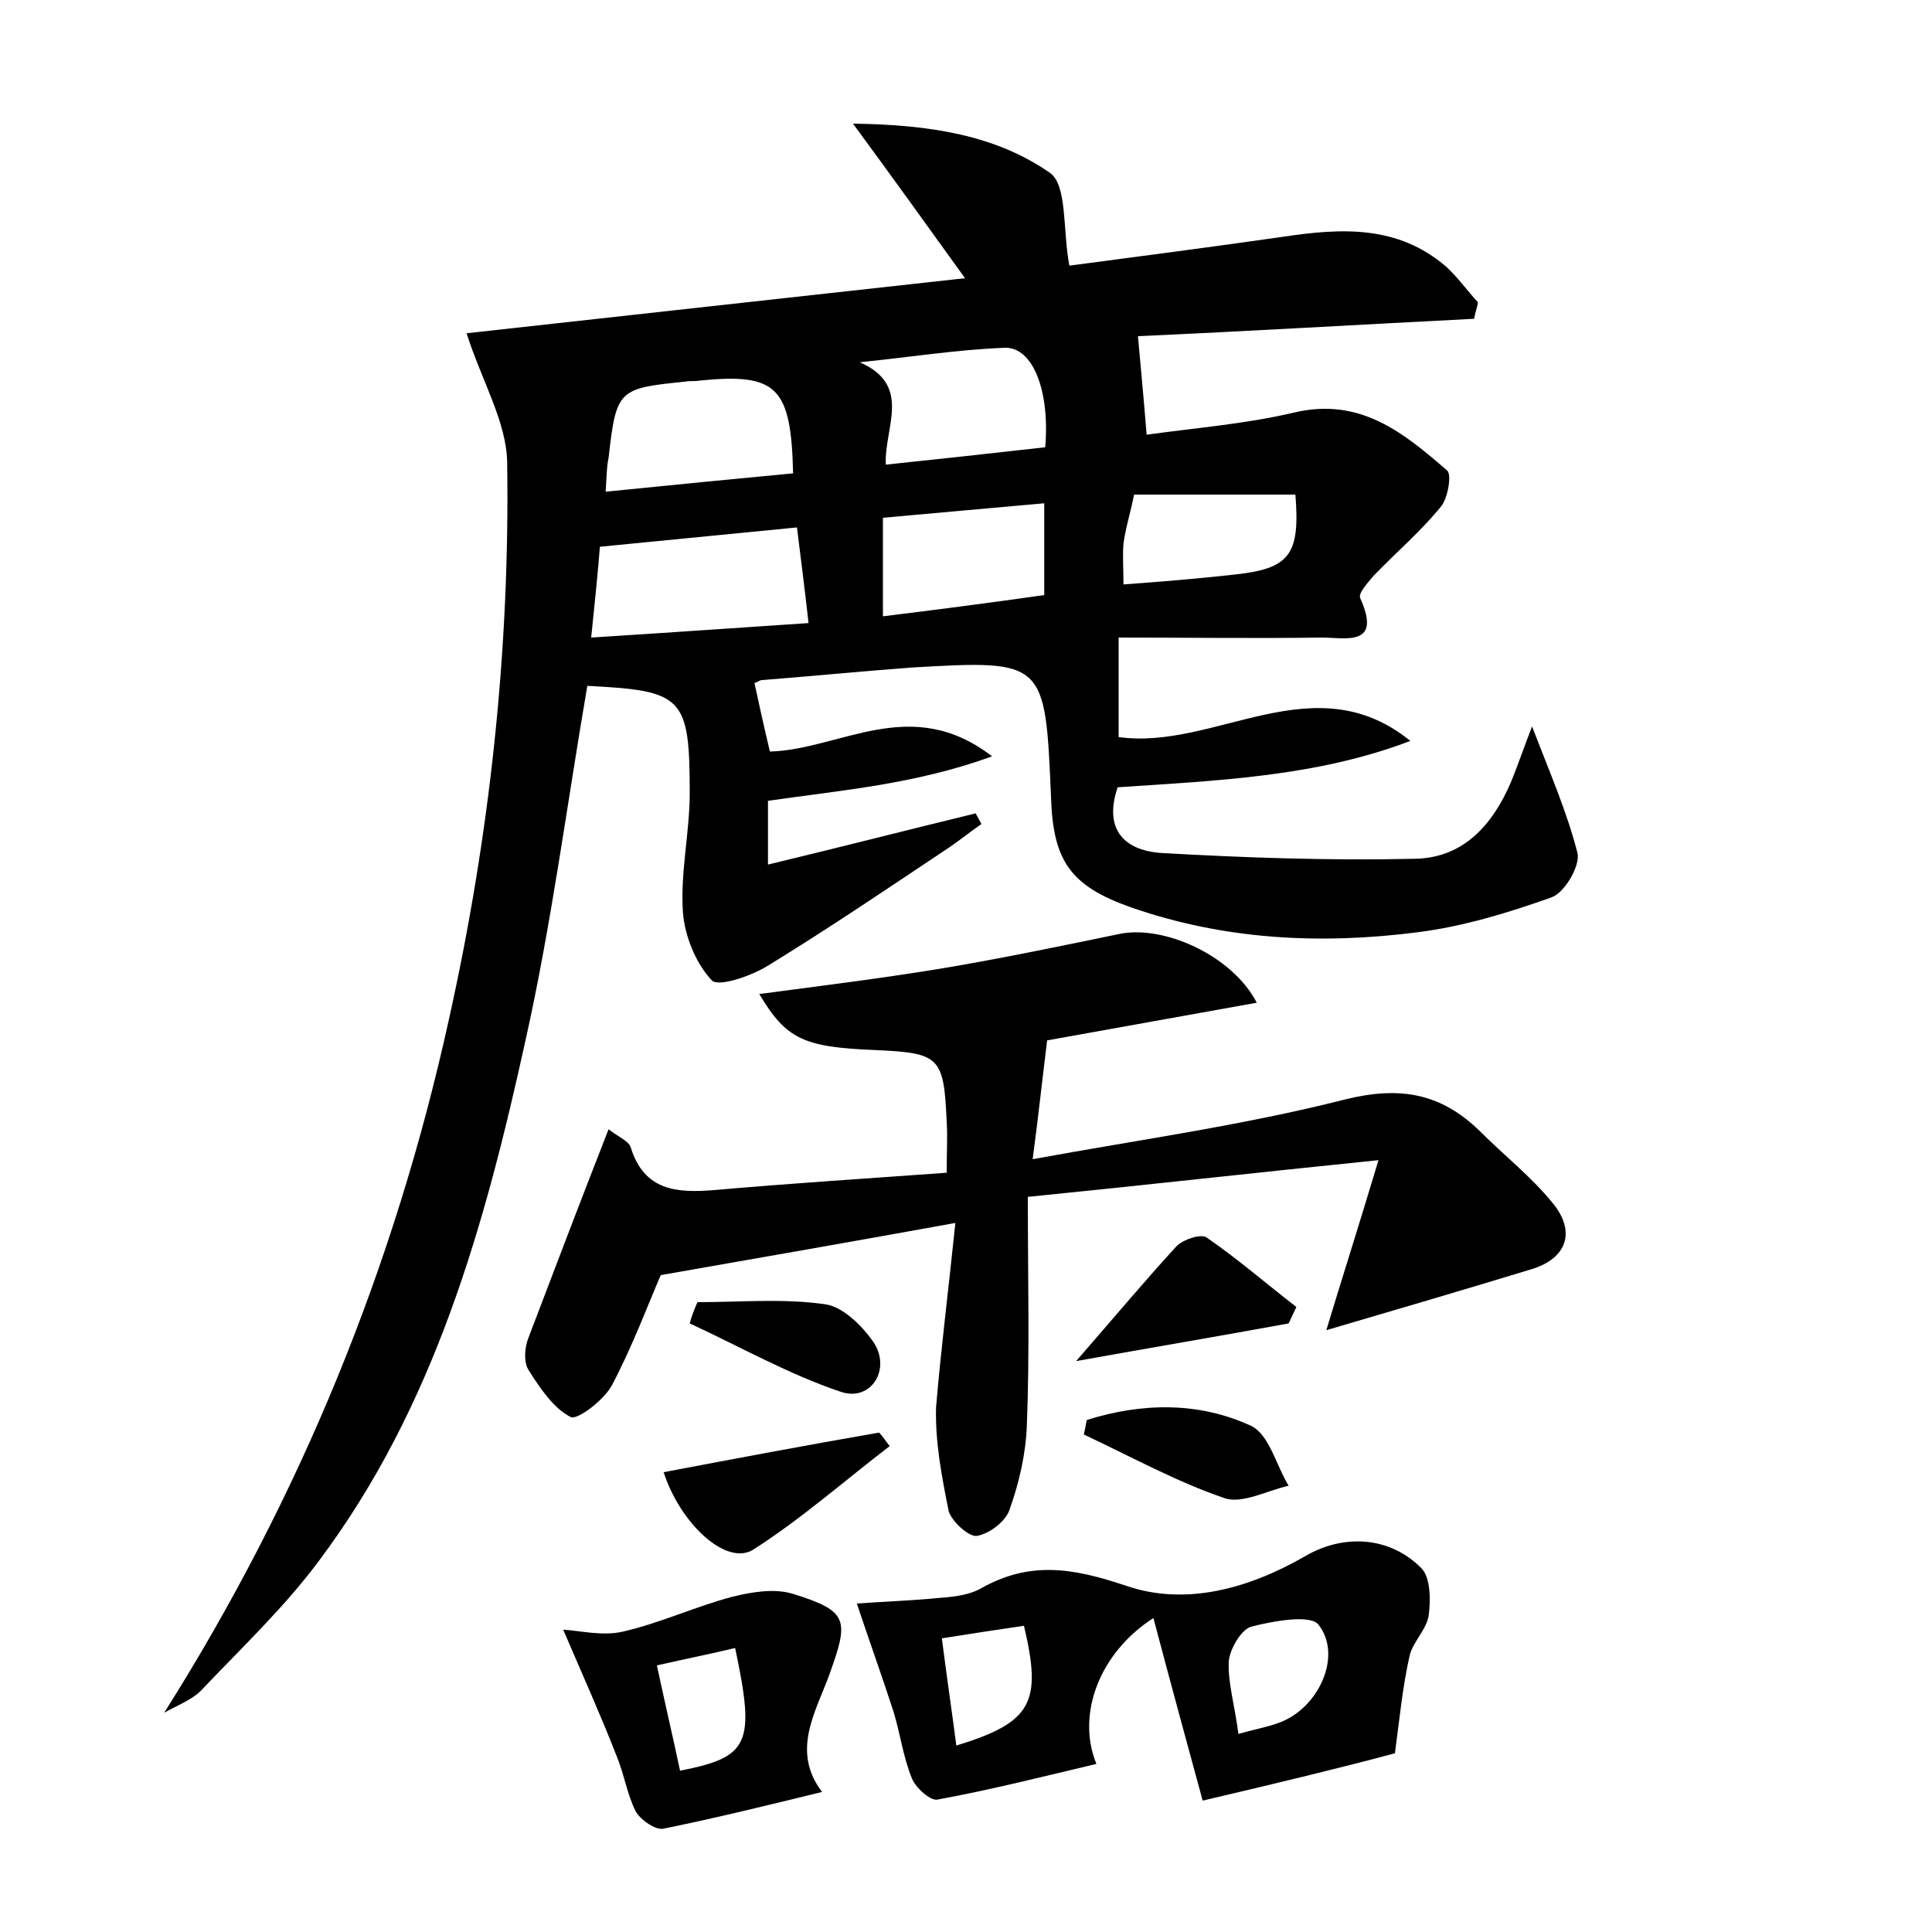<?xml version="1.0" encoding="utf-8"?>
<!-- Generator: Adobe Illustrator 22.0.0, SVG Export Plug-In . SVG Version: 6.00 Build 0)  -->
<svg version="1.1" id="图层_1" xmlns="http://www.w3.org/2000/svg" xmlns:xlink="http://www.w3.org/1999/xlink" x="0px" y="0px"
	 viewBox="0 0 200 200" style="enable-background:new 0 0 200 200;" xml:space="preserve">
<style type="text/css">
	.st0{fill:#FFFFFF;}
</style>
<g>
	
	<path d="M17,177.3c14.2-22.5,23.9-46.4,29.5-71.9c4.2-18.9,6.3-38.2,6-57.6c-0.1-4.2-2.6-8.3-4.2-13.3c16.2-1.8,33.5-3.7,51.6-5.7
		c-3.9-5.4-7.4-10.3-11.6-16c8,0.1,14.8,1.2,20.4,5.1c1.8,1.3,1.3,5.9,2,9.6c6.8-0.9,14.5-1.9,22.2-3c6-0.9,11.8-1.2,16.8,3.1
		c1.2,1.1,2.2,2.5,3.3,3.7c-0.1,0.6-0.3,1.1-0.4,1.7c-11.8,0.6-23.6,1.3-34.8,1.8c0.3,3.3,0.6,6.5,0.9,10.2c5-0.7,10.2-1.1,15.3-2.3
		c6.8-1.6,11.3,2.1,15.8,6c0.5,0.4,0.1,2.8-0.6,3.7c-2.1,2.6-4.7,4.8-7,7.2c-0.6,0.7-1.6,1.8-1.4,2.3c2.3,5.1-1.5,4.1-4,4.1
		c-7,0.1-14,0-21,0c0,4.2,0,7.2,0,10.3c10,1.4,20.2-7.7,30.2,0.4c-9.7,3.7-19.9,4.1-30.3,4.8c-1.4,4.1,0.4,6.5,4.5,6.8
		c8.8,0.5,17.5,0.8,26.3,0.6c5-0.1,8-3.5,9.9-7.9c0.7-1.7,1.3-3.5,2.2-5.8c1.8,4.7,3.6,8.8,4.7,13.1c0.3,1.3-1.3,4.1-2.7,4.6
		c-4.5,1.6-9.1,3-13.8,3.6c-10.1,1.3-20.1,0.8-29.8-2.6c-6.2-2.2-8-4.8-8.2-11.4c-0.6-14.1-0.6-14.2-14.4-13.4
		C89.1,69.5,84,70,78.9,70.4c-0.3,0-0.6,0.3-0.8,0.3c0.5,2.3,1,4.6,1.6,7.1c7.3-0.2,14.6-6,23,0.5c-8,2.9-15.6,3.5-23.2,4.6
		c0,2,0,4,0,6.6c7.5-1.8,14.5-3.6,21.5-5.3c0.2,0.4,0.4,0.7,0.6,1.1c-1.3,0.9-2.5,1.9-3.9,2.8c-6,4-11.9,8-18.1,11.8
		c-1.7,1.1-5.2,2.3-5.9,1.6c-1.7-1.8-2.8-4.6-3-7c-0.3-4.1,0.7-8.3,0.7-12.4c0-10-0.7-10.6-10.6-11.1c-2.1,12.2-3.7,24.6-6.4,36.7
		c-4.2,19.1-9.4,37.9-21.4,53.9c-3.5,4.7-7.8,8.8-11.9,13.1C20.1,175.9,18.4,176.5,17,177.3z M61.2,66c7.9-0.5,15-1,22.5-1.5
		c-0.4-3.6-0.8-6.7-1.2-9.9c-7,0.7-13.4,1.3-20.4,2C61.9,59.2,61.6,62.1,61.2,66z M62.7,50.9c6.9-0.7,13.1-1.3,19.4-1.9
		c-0.2-9-1.7-10.4-9.7-9.6c-0.5,0.1-1,0-1.4,0.1c-7,0.7-7.2,0.8-8,7.9C62.8,48.3,62.8,49.3,62.7,50.9z M91.7,48.1
		c5.7-0.6,11.2-1.2,16.5-1.8c0.5-5.9-1.3-10.4-4.2-10.3c-5,0.2-10,1-15,1.5C94.5,39.9,91.5,44.3,91.7,48.1z M91.4,53.6
		c0,3.6,0,6.7,0,10.2c5.7-0.7,11.1-1.4,16.7-2.2c0-3.4,0-6.2,0-9.5C102.4,52.6,97,53.1,91.4,53.6z M116.3,60.5
		c4.1-0.3,7.7-0.6,11.3-1c5.9-0.6,7-2,6.5-8.3c-5.5,0-11,0-16.7,0c-0.4,2-0.9,3.5-1.1,5.1C116.2,57.5,116.3,58.7,116.3,60.5z"/>
	<path d="M98.9,126.6c-10.5,1.9-20.2,3.6-30.5,5.4c-1.3,3-2.9,7.3-5,11.3c-0.8,1.6-3.6,3.7-4.3,3.4c-1.8-0.9-3.2-3-4.4-4.9
		c-0.5-0.8-0.4-2.3,0-3.3c2.7-7.1,5.4-14.2,8.3-21.6c1,0.8,2.1,1.2,2.3,1.9c1.4,4.5,4.8,4.7,8.6,4.4c7.9-0.7,15.9-1.2,24.1-1.8
		c0-2.1,0.1-3.7,0-5.3c-0.3-6.7-0.7-7.1-7.4-7.4c-7.4-0.3-9.2-1.1-12-5.8c6.8-0.9,13.3-1.7,19.8-2.8c5.8-1,11.6-2.2,17.4-3.4
		c4.5-1,11.7,2.1,14.3,7.1c-7.7,1.4-15.1,2.7-21.7,3.9c-0.5,4-0.9,7.8-1.5,12.3c10.9-2,21.8-3.5,32.4-6.2c5.7-1.4,9.9-0.6,13.9,3.3
		c2.5,2.5,5.3,4.7,7.5,7.4c2.5,3,1.5,5.8-2.2,6.9c-6.9,2.1-13.7,4.1-21.2,6.3c1.6-5.3,3.3-10.6,5.4-17.6
		c-12.8,1.3-24.3,2.6-36.3,3.8c0,8.4,0.2,16-0.1,23.6c-0.1,3-0.8,6-1.8,8.8c-0.4,1.2-2.1,2.5-3.4,2.7c-0.8,0.1-2.6-1.5-2.9-2.6
		c-0.7-3.5-1.4-7.1-1.3-10.7C97.4,139.7,98.2,133.4,98.9,126.6z"/>
	<path d="M124.5,186.4c-1.5-5.5-3.3-12.1-5.1-18.9c-5.6,3.6-8,10-5.9,15.1c-5.5,1.3-11,2.7-16.5,3.7c-0.7,0.1-2.2-1.2-2.6-2.2
		c-0.9-2.2-1.2-4.6-1.9-6.9c-1.2-3.7-2.5-7.3-3.8-11.2c2.6-0.2,5.7-0.3,8.7-0.6c1.4-0.1,3-0.3,4.2-1c5-2.8,9.4-2.1,14.8-0.3
		c6.2,2.2,12.8,0.4,18.7-3c4.1-2.4,8.9-2,12.1,1.3c0.9,1,0.9,3.3,0.7,4.8c-0.2,1.5-1.7,2.8-2,4.3c-0.7,3.1-1,6.3-1.5,10
		C139.2,182.9,132.6,184.5,124.5,186.4z M128.2,179.5c1.7-0.5,3-0.7,4.3-1.2c4-1.5,6.5-6.9,4-10.1c-0.8-1.1-4.7-0.4-7,0.2
		c-1,0.3-2.2,2.3-2.3,3.6C127.1,174.2,127.8,176.4,128.2,179.5z M99,180.7c7.8-2.4,8.9-4.4,7-12.4c-2.7,0.4-5.4,0.8-8.5,1.3
		C98,173.5,98.5,176.9,99,180.7z"/>
	<path d="M58.3,168.7c1.7,0.1,4.1,0.7,6.2,0.2c3.9-0.9,7.5-2.6,11.3-3.6c2-0.5,4.4-0.9,6.3-0.3c5.8,1.8,5.8,2.7,3.7,8.5
		c-1.4,3.8-3.9,7.8-0.7,12c-5.7,1.4-11,2.7-16.4,3.8c-0.8,0.2-2.4-0.9-2.9-1.8c-0.9-1.8-1.2-3.9-2-5.8
		C62.2,177.6,60.4,173.6,58.3,168.7z M68,172.4c0.9,4.2,1.7,7.6,2.4,10.9c7.2-1.4,7.8-2.8,5.7-12.7C73.6,171.2,71.1,171.7,68,172.4z
		"/>
	<path d="M92.1,149.7c-4.7,3.6-9.1,7.5-14.1,10.7c-2.8,1.8-7.6-2.7-9.3-8c7.4-1.4,14.8-2.8,22.3-4.1
		C91.4,148.7,91.7,149.2,92.1,149.7z"/>
	<path d="M111.4,140.9c4-4.6,7.1-8.3,10.4-11.9c0.7-0.7,2.5-1.3,3.1-0.9c3.2,2.2,6.2,4.8,9.3,7.2c-0.3,0.6-0.5,1.1-0.8,1.7
		C126.3,138.3,119.2,139.5,111.4,140.9z"/>
	<path d="M112.5,147c5.7-1.8,11.6-1.9,17,0.6c1.9,0.9,2.6,4.1,3.9,6.2c-2.2,0.5-4.8,1.9-6.6,1.3c-5-1.7-9.7-4.3-14.6-6.6
		C112.3,148.1,112.4,147.5,112.5,147z"/>
	<path d="M72.2,134.8c4.4,0,8.8-0.4,13.1,0.2c1.9,0.2,3.9,2.2,5.1,3.9c1.9,2.8-0.2,6.2-3.3,5.2c-5.4-1.8-10.5-4.7-15.7-7.1
		C71.6,136.2,71.9,135.5,72.2,134.8z"/>
	
	
	
	
	
	
	
	
</g>
</svg>
